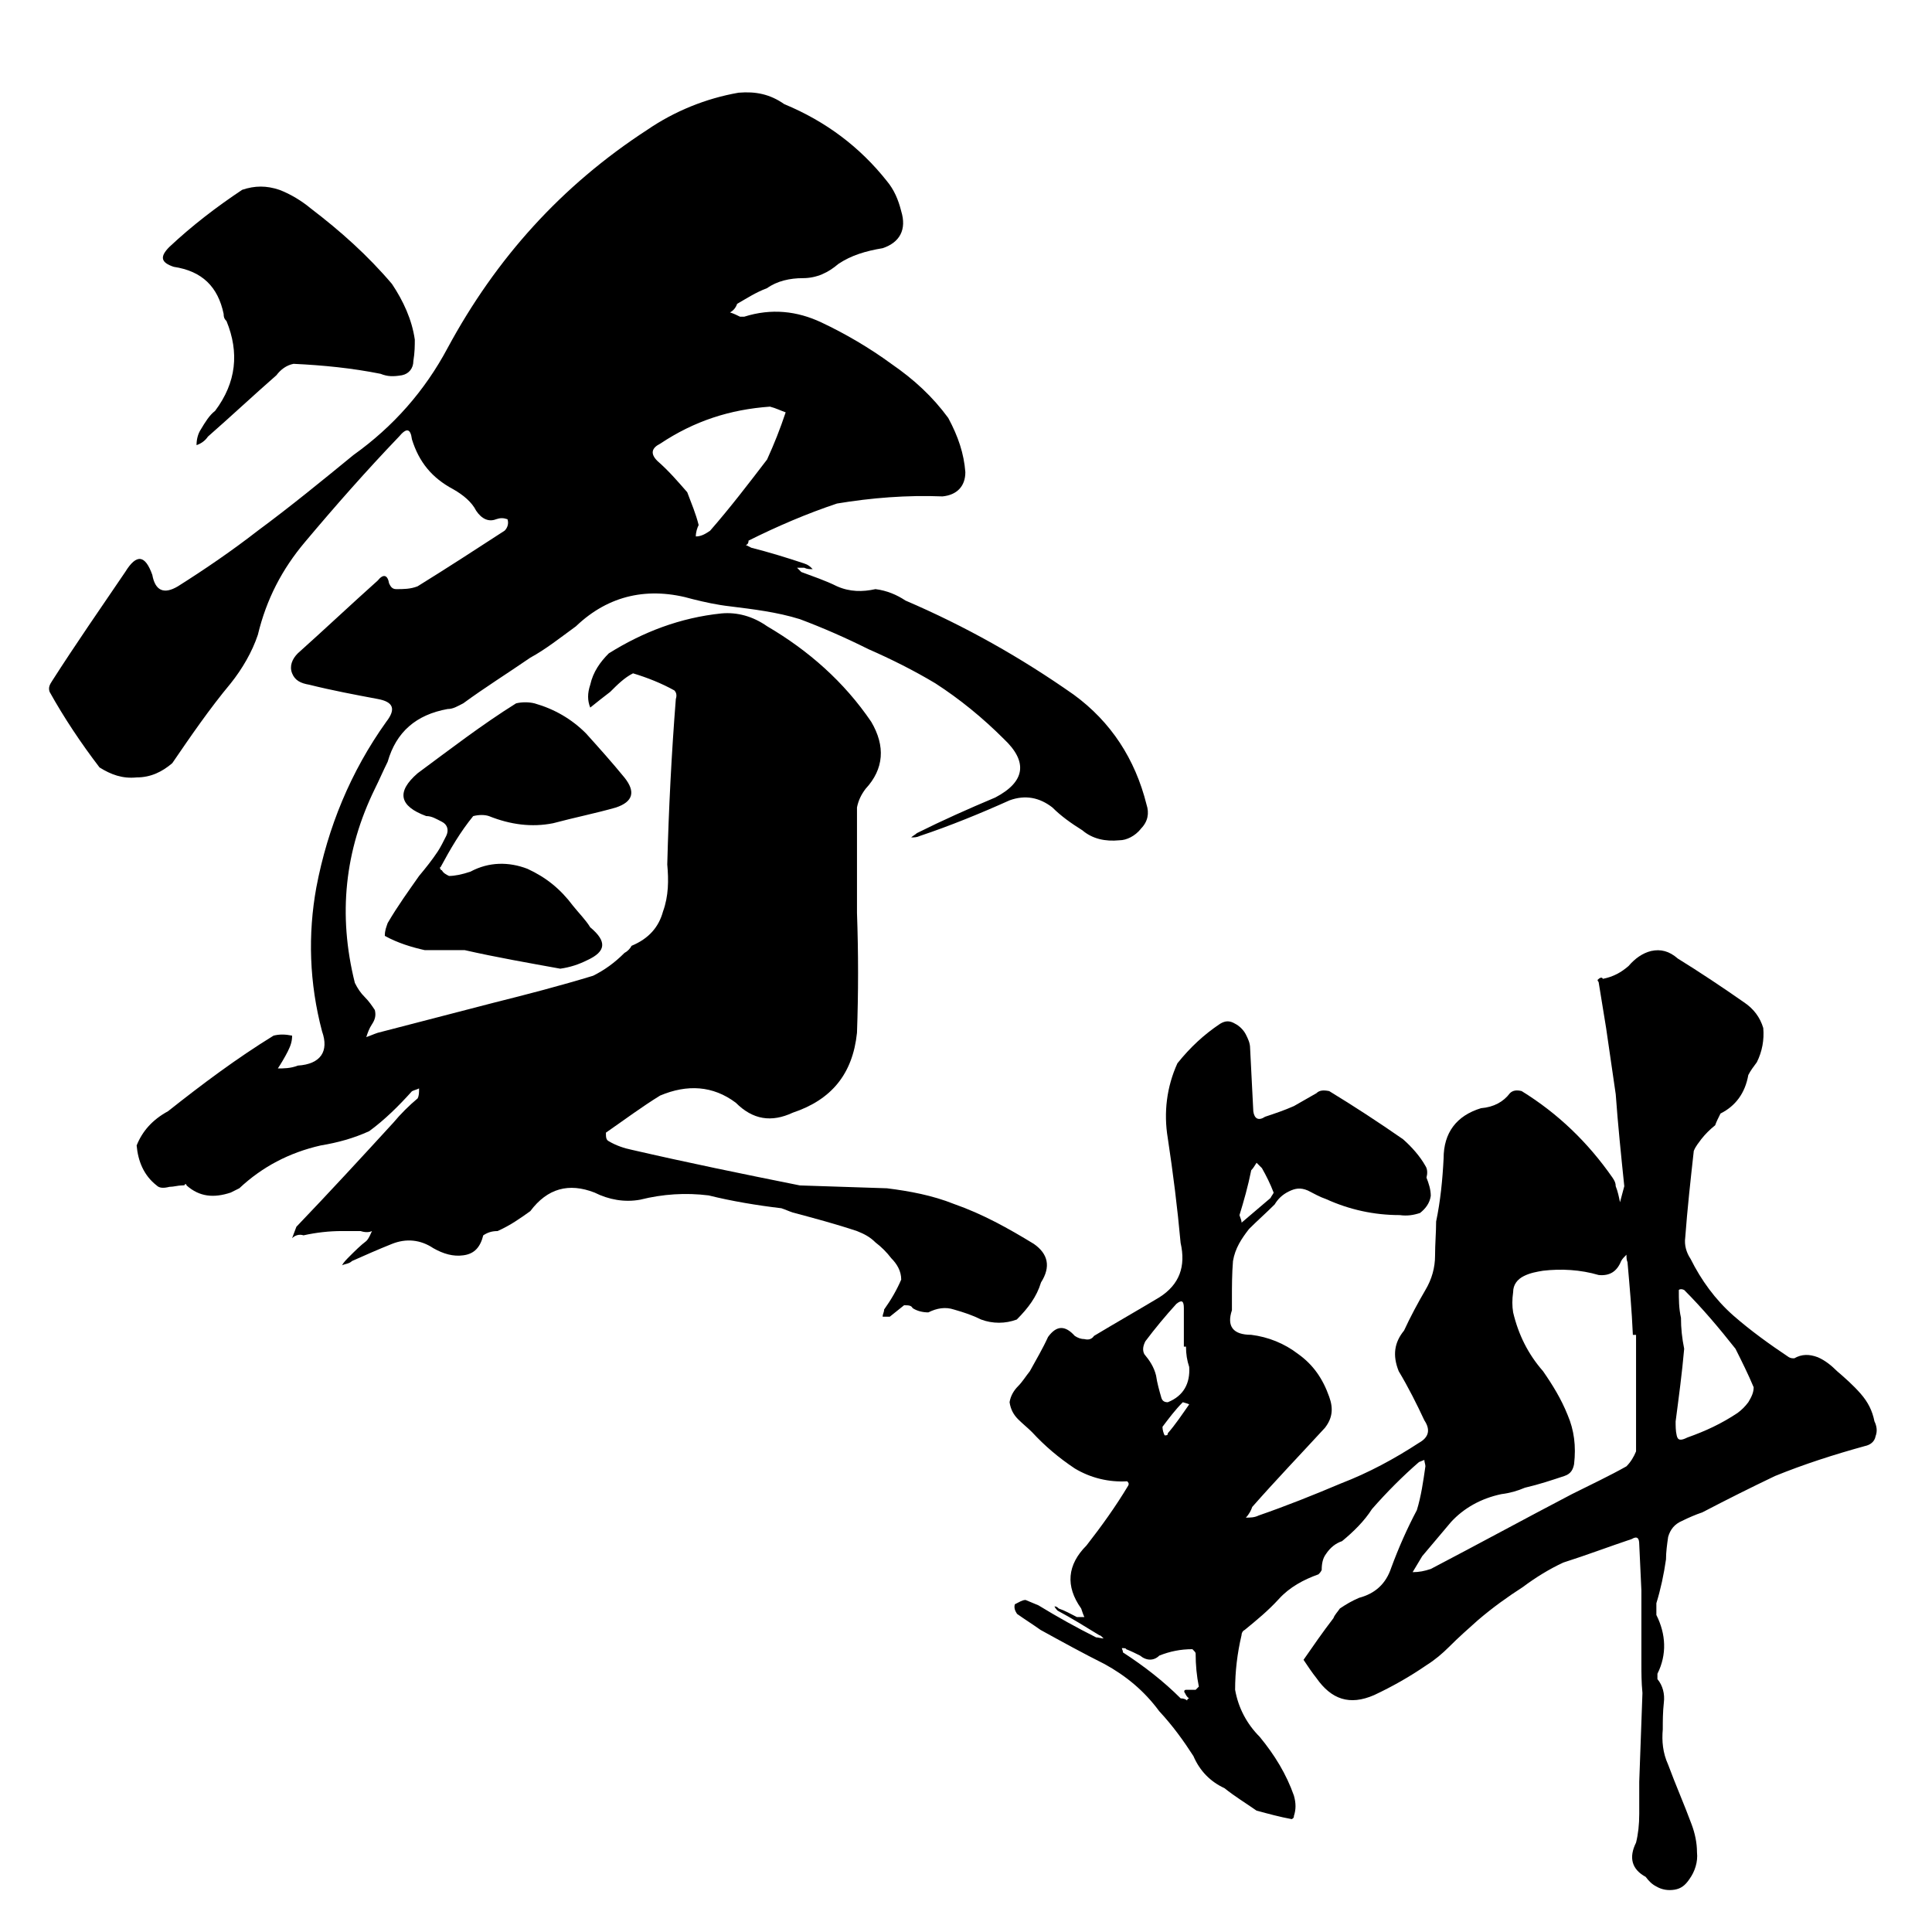 <svg viewBox="0 0 1200 1200" xmlns="http://www.w3.org/2000/svg"><path d="m708.6 514.82c-3.54 4.43-8.86 7.09-13.29 7.09-8.86.89-16.83-.89-23.04-6.2-7.09-4.43-13.29-8.86-18.61-14.18-7.97-6.2-16.83-7.97-26.58-4.43-17.72 7.97-37.21 15.95-55.82 22.15-1.77.89-3.54.89-5.32.89.89-.89 2.66-1.77 3.54-2.66 15.95-7.97 31.9-15.06 48.73-22.15 18.61-9.75 20.38-22.15 5.32-36.33-13.29-13.29-27.47-24.81-42.53-34.55-13.29-7.97-27.47-15.06-41.64-21.26-14.18-7.09-28.35-13.29-42.53-18.61-14.18-4.43-29.24-6.2-43.41-7.97-7.97-.89-15.95-2.66-23.04-4.43-27.47-7.97-52.27-2.66-72.65 16.83-9.75 7.09-18.61 14.18-28.35 19.49-14.18 9.75-28.35 18.61-41.64 28.35-3.54 1.77-6.2 3.54-9.75 3.54-19.49 3.54-31.9 14.18-37.21 32.78-2.66 5.32-5.32 11.52-7.97 16.83-18.61 38.1-23.04 77.97-12.4 120.5 1.77 3.54 3.54 6.2 6.2 8.86s4.43 5.32 6.2 7.97c.89 3.54 0 6.2-1.77 8.86s-2.66 5.32-3.54 7.97c2.66-.89 4.43-1.77 7.09-2.66 23.92-6.2 47.84-12.4 71.77-18.61 21.26-5.32 41.64-10.63 62.02-16.83 7.09-3.54 13.29-7.97 19.49-14.18 1.77-.89 3.54-2.66 4.43-4.43 10.63-4.43 16.83-11.52 19.49-21.26 3.54-9.75 3.54-19.49 2.66-29.24.89-34.55 2.66-69.11 5.32-102.78.89-2.66 0-4.43-.89-5.32-7.97-4.43-16.83-7.97-25.69-10.63-5.32 2.66-9.75 7.09-14.18 11.52-3.54 2.66-7.97 6.2-12.4 9.75-1.77-4.43-1.77-8.86 0-14.18 1.77-7.97 6.2-14.18 11.52-19.49 21.26-13.29 44.3-22.15 69.99-24.81 9.75-.89 19.49 1.77 28.35 7.97 25.69 15.06 47.84 34.55 64.68 59.36 8.86 15.06 7.97 29.24-3.54 41.64-2.66 3.54-4.43 7.09-5.32 11.52v65.56c.89 24.81.89 49.62 0 74.42-2.66 25.69-15.95 41.64-39.87 49.62-13.29 6.2-24.81 4.43-35.44-6.2-14.18-10.63-30.12-11.52-46.96-4.43-11.52 7.09-22.15 15.06-33.67 23.04 0 2.66 0 4.43 1.77 5.32 4.43 2.66 9.75 4.43 14.18 5.32 34.55 7.97 69.11 15.06 104.55 22.15l54.05 1.77c14.18 1.77 28.35 4.43 41.64 9.75 17.72 6.2 33.67 15.06 49.62 24.81 8.86 6.2 10.63 14.18 4.43 23.92-2.66 8.86-7.97 15.95-15.06 23.04-7.09 2.66-15.06 2.66-22.15 0-5.32-2.66-10.63-4.43-16.83-6.2-5.32-1.77-10.63-.89-15.95 1.77-3.54 0-7.09-.89-9.75-2.66-.89-1.77-2.66-1.77-5.32-1.77l-8.86 7.09h-4.43c0-1.77.89-2.66.89-4.43 4.43-6.2 7.97-12.4 10.63-18.61 0-5.32-2.66-9.75-6.2-13.29-2.66-3.54-6.2-7.09-9.75-9.75-3.54-3.54-7.09-5.32-11.52-7.09-13.29-4.43-26.58-7.97-39.87-11.52-2.66-.89-4.43-1.77-7.09-2.66-15.06-1.77-31.01-4.43-45.19-7.97-14.18-1.77-28.35-.89-42.53 2.66-9.75 1.77-19.49 0-28.35-4.43-15.95-6.2-29.24-2.66-39.87 11.52-6.2 4.43-12.4 8.86-20.38 12.4-3.54 0-6.2.89-8.86 2.66-1.77 7.09-5.32 11.52-12.4 12.4-6.2.89-12.4-.89-18.61-4.43-7.97-5.32-16.83-6.2-25.69-2.66s-16.83 7.09-24.81 10.63c-1.77 1.77-4.43 1.77-6.2 2.66.89-1.77 2.66-3.54 4.43-5.32 3.54-3.54 7.09-7.09 10.63-9.75 1.77-1.77 2.66-4.43 3.54-6.2-1.77.89-4.43.89-7.09 0h-11.52c-7.97 0-15.95.89-23.92 2.66-2.66-.89-5.32 0-7.09 1.77l2.66-7.09c20.38-21.26 40.76-43.41 60.25-64.68 4.43-5.32 9.75-10.63 15.06-15.06.89-1.77.89-3.54.89-6.2-1.77.89-2.66.89-4.43 1.77-7.97 8.86-16.83 17.72-26.58 24.81-9.75 4.43-19.49 7.09-30.12 8.86-19.49 4.43-36.33 13.29-50.5 26.58-1.77.89-3.54 1.77-5.32 2.66-10.63 3.54-19.49 2.66-27.47-4.43 0 0 0-.89-.89-.89 0 .89-.89.89-1.77.89-2.66 0-5.32.89-7.97.89-3.54.89-6.2.89-7.97-.89-7.97-6.2-11.52-15.06-12.4-24.81 3.54-8.86 9.75-15.95 19.49-21.26 21.26-16.83 42.53-32.78 65.56-46.96 3.54-.89 7.09-.89 11.52 0 0 3.54-.89 6.2-2.66 9.75-1.77 3.54-4.43 7.97-6.2 10.63 3.54 0 7.97 0 12.4-1.77 14.18-.89 19.49-8.86 15.06-21.26-7.97-30.12-8.86-60.25-3.54-89.49 7.09-37.21 21.26-71.77 43.41-102.78 6.2-7.97 4.43-12.4-5.32-14.18-14.18-2.66-28.35-5.32-42.53-8.86-5.32-.89-8.86-2.66-10.63-7.09s0-8.86 3.54-12.4c16.83-15.06 32.78-30.12 49.62-45.19 3.54-4.43 6.2-3.54 7.09 1.77.89 1.77 1.77 3.54 4.43 3.54 4.43 0 8.86 0 13.29-1.77 18.61-11.52 36.33-23.04 54.05-34.55 1.77-1.77 2.66-4.43 1.77-7.09-2.66-.89-4.43-.89-7.09 0-4.43 1.77-8.86 0-12.4-5.32-2.66-5.32-7.97-9.75-14.18-13.29-13.29-7.09-21.26-16.83-25.69-31.01-.89-7.09-3.54-7.09-7.97-1.77-20.38 21.26-39.87 43.41-58.48 65.56-14.18 16.83-23.92 35.44-29.24 57.59-3.54 10.63-9.75 21.26-16.83 30.12-13.29 15.95-24.81 32.78-36.33 49.62-6.2 5.32-13.29 8.86-22.15 8.86-8.86.89-15.95-1.77-23.04-6.2-11.52-15.06-22.15-31.01-31.01-46.96-.89-2.66 0-4.43 1.77-7.09 14.18-22.15 30.12-45.19 45.19-67.34 7.09-11.52 12.4-10.63 16.83 1.77 1.77 9.75 7.09 12.4 15.95 7.09 16.83-10.63 33.67-22.15 49.62-34.55 20.38-15.06 39.87-31.01 59.36-46.96 24.81-17.72 44.3-39.87 58.48-66.45 30.12-55.82 70.88-101 124.04-135.56 16.83-11.52 36.33-19.49 56.7-23.04 10.63-.89 19.49.89 28.35 7.09 25.69 10.63 46.96 26.58 63.79 47.84 4.43 5.32 7.09 11.52 8.86 18.61 3.54 11.52-.89 19.49-11.52 23.04-10.63 1.77-19.49 4.43-27.47 9.75-6.2 5.32-13.29 8.86-22.15 8.86-7.97 0-15.95 1.77-22.15 6.2-7.09 2.66-12.4 6.2-18.61 9.75-.89 2.66-2.66 4.43-4.43 5.32 2.66.89 4.43 1.77 6.2 2.66h2.66c16.83-5.32 32.78-3.54 47.84 3.54 15.06 7.09 30.12 15.95 43.41 25.69 14.18 9.75 25.69 20.38 35.44 33.67 6.2 11.52 9.75 22.15 10.63 33.67 0 8.86-5.32 14.18-14.18 15.06-22.15-.89-44.3.89-65.56 4.43-18.61 6.2-37.21 14.18-54.93 23.04 0 1.77-.89 2.66-1.77 2.66l3.54 1.77c10.63 2.66 22.15 6.2 32.78 9.75 2.66.89 3.54 1.77 5.32 3.54-1.77 0-3.54 0-5.32-.89h-4.43l2.66 2.66c7.09 2.66 15.06 5.32 22.15 8.86 7.97 3.54 15.95 3.54 23.92 1.77 7.09.89 13.29 3.54 18.61 7.09 37.21 15.95 71.77 35.44 104.55 58.48 23.04 16.83 38.1 39.87 45.19 68.22 1.77 5.32.89 10.63-3.54 15.06zm-603.36-361.49c14.18-13.29 29.24-24.81 45.19-35.44 7.97-2.66 15.06-2.66 23.04 0 7.09 2.66 14.18 7.09 19.49 11.52 18.61 14.18 35.44 29.24 50.5 46.96 7.09 10.63 12.4 22.15 14.18 34.55 0 3.54 0 7.97-.89 13.29 0 4.43-2.66 7.97-7.09 8.86-5.32.89-8.86.89-13.29-.89-17.72-3.54-35.44-5.32-54.05-6.2-4.43.89-7.97 3.54-10.63 7.09-14.18 12.4-28.35 25.69-42.53 38.1-1.77 2.66-4.43 4.43-7.09 5.32 0-3.54.89-7.09 2.66-9.75 2.66-4.43 5.32-8.86 8.86-11.52 13.29-17.72 15.06-36.33 7.09-55.82-.89-.89-1.77-1.77-1.77-4.43-3.54-16.83-13.29-26.58-31.01-29.24-7.97-2.66-8.86-6.2-2.66-12.4zm188.71 353.52c-7.97 9.75-14.18 20.38-20.38 31.9q-.89 0 0 .89s0 .89.89.89c.89 1.77 2.66 2.66 4.43 3.54 3.54 0 7.97-.89 13.29-2.66 11.52-6.2 23.92-6.2 35.44-1.77 11.52 5.32 20.38 12.4 28.35 23.04 3.54 4.43 7.97 8.86 10.63 13.29 10.63 8.86 9.75 15.06-1.77 20.38-5.32 2.66-10.63 4.43-16.83 5.32-19.49-3.54-39.87-7.09-59.36-11.52h-24.81c-7.97-1.77-16.83-4.43-24.81-8.86 0-3.54.89-5.32 1.77-7.97 6.2-10.63 13.29-20.38 19.49-29.24 4.43-5.32 7.97-9.75 11.52-15.06 1.77-2.66 3.54-6.2 5.32-9.75 1.77-3.54.89-7.09-2.66-8.86-3.54-1.77-6.2-3.54-9.75-3.54-16.83-6.2-18.61-15.06-5.32-26.58 20.38-15.06 39.87-30.12 61.13-43.41 3.54-.89 7.97-.89 11.52 0 12.4 3.54 23.04 9.75 31.9 18.61 7.97 8.86 15.95 17.72 23.92 27.47 7.09 8.86 5.32 15.06-5.32 18.61-12.4 3.54-25.69 6.2-38.98 9.75-13.29 2.66-26.58.89-39.87-4.43-2.66-.89-6.2-.89-9.75 0zm182.52-221.5c4.43-9.75 7.97-18.61 11.52-29.24-2.66-.89-6.2-2.66-9.75-3.54-24.81 1.77-46.96 8.86-68.22 23.04-5.32 2.66-6.2 6.2-1.77 10.63 7.09 6.2 12.4 12.4 18.61 19.49 2.66 7.09 5.32 13.29 7.09 20.38-.89 1.77-1.77 4.43-1.77 7.09 3.54 0 6.2-1.77 8.86-3.54 12.4-14.18 23.92-29.24 35.44-44.3z"/><path d="m1164.93 892.2c-.66 3.32-3.32 5.31-6.64 5.98-19.26 5.31-37.85 11.29-55.78 18.59-15.27 7.3-29.88 14.61-45.15 22.58-3.98 1.33-8.63 3.32-12.62 5.31-4.65 1.99-7.3 5.31-8.63 9.96-.66 4.65-1.33 9.3-1.33 13.94-1.33 9.3-3.32 18.59-5.98 27.22v7.3c5.98 11.95 6.64 24.57.66 36.52v3.32c3.32 3.98 4.65 9.3 3.98 14.61-.66 5.98-.66 11.29-.66 16.6-.66 7.3 0 14.61 3.32 21.91 4.65 12.62 9.96 24.57 14.61 37.18 1.99 5.31 3.32 11.29 3.32 17.26.66 5.98-1.33 11.95-4.65 16.6-2.66 3.98-5.31 5.98-9.3 6.64-3.98.66-7.97 0-11.29-1.99-2.66-1.33-4.65-3.32-6.64-5.98-8.63-4.65-10.62-11.95-5.98-21.25 1.33-5.31 1.99-11.29 1.99-17.93v-19.92c.66-18.59 1.33-36.52 1.99-55.11-.66-6.64-.66-12.62-.66-19.26v-44.49l-1.33-28.55c0-3.98-1.33-5.31-4.65-3.32-13.94 4.65-27.89 9.96-42.5 14.61-8.63 3.98-17.26 9.3-25.23 15.27-9.3 5.98-18.59 12.62-27.89 20.58-5.98 5.31-11.95 10.62-17.93 16.6-3.98 3.98-8.63 7.97-13.94 11.29-10.62 7.3-21.25 13.28-32.54 18.59-15.27 6.64-26.56 2.66-35.86-10.62-2.66-3.32-5.31-7.3-7.97-11.29 5.98-8.63 11.95-17.26 18.59-25.9.66-1.99 2.66-3.98 3.98-5.98 3.98-2.66 7.3-4.65 11.95-6.64 9.96-2.66 16.6-8.63 19.92-18.59 4.65-12.62 9.96-24.57 15.94-35.86 2.66-8.63 3.98-17.93 5.31-27.22 0-1.33-.66-2.66-.66-3.98l-3.32 1.33c-9.96 8.63-19.92 18.59-29.22 29.22-4.65 7.3-11.29 13.94-18.59 19.92-3.98 1.33-7.3 3.98-9.96 7.97-1.99 2.66-2.66 5.98-2.66 9.96-.66 1.33-1.33 1.99-1.99 2.66-9.3 3.32-17.93 7.97-24.57 15.27s-13.94 13.28-21.25 19.26c-1.33.66-1.99 1.99-1.99 3.32-2.66 11.29-3.98 22.58-3.98 33.86 1.99 11.29 7.3 21.25 15.27 29.22 9.3 11.29 16.6 23.24 21.25 36.52 1.33 4.65 1.33 8.63 0 12.62 0 .66 0 1.33-1.33 1.99-7.3-1.33-14.61-3.32-21.91-5.31-6.64-4.65-13.28-8.63-19.92-13.94-8.63-3.98-15.27-10.62-19.26-19.92-5.98-9.3-12.62-18.59-21.25-27.89-9.3-12.62-20.58-21.91-33.86-29.22-13.28-6.64-26.56-13.94-39.84-21.25-4.65-3.32-9.96-6.64-14.61-9.96-1.33-1.99-1.99-3.98-1.33-5.98 2.66-1.33 4.65-2.66 6.64-2.66l7.97 3.32c11.95 7.3 23.9 13.94 35.86 19.92 1.33 0 3.32.66 4.65.66-1.33-1.33-1.99-1.99-2.66-1.99-8.63-5.31-17.26-10.62-25.9-15.27-.66-.66-1.33-1.33-1.99-2.66 1.33 0 1.99.66 2.66 1.33 3.98 1.33 7.3 3.32 11.29 5.31h4.65c-.66-1.33-1.33-3.32-1.99-5.31-9.96-13.94-8.63-27.22 3.32-39.18 9.3-11.95 17.93-23.9 25.9-37.18.66-1.33 0-1.99-.66-2.66-11.29.66-22.58-1.99-32.54-7.97-9.96-6.64-18.59-13.94-26.56-22.58-2.66-2.66-5.98-5.31-8.63-7.97-2.66-2.66-4.65-5.98-5.31-10.62.66-3.98 2.66-7.3 5.31-9.96 2.66-2.66 4.65-5.98 7.3-9.3 3.98-7.3 7.97-13.94 11.29-21.25 5.31-7.3 10.62-7.3 16.6-.66 1.99 1.33 3.98 1.99 5.98 1.99 2.66.66 4.65 0 5.98-1.99 13.28-7.97 27.22-15.94 40.5-23.9 12.62-7.97 16.6-19.26 13.28-33.86-1.99-21.91-4.65-43.16-7.97-65.07-2.66-15.94-.66-31.87 5.98-46.48 7.97-9.96 16.6-17.93 26.56-24.57 3.32-1.99 5.98-1.99 9.3 0 2.66 1.33 5.31 3.98 6.64 6.64s2.66 5.31 2.66 8.63c.66 12.62 1.33 25.9 1.99 39.18.66 4.65 3.32 5.98 7.3 3.32 5.98-1.99 11.95-3.98 17.93-6.64 4.65-2.66 9.3-5.31 13.94-7.97 1.99-1.99 4.65-1.99 7.97-1.33 15.27 9.3 30.54 19.26 45.82 29.88 5.31 4.65 10.62 10.62 13.94 16.6 1.33 1.99 1.33 4.65.66 7.3 1.33 3.32 2.66 7.3 2.66 11.29-.66 4.65-3.32 7.97-6.64 10.62-3.98 1.33-7.97 1.99-12.62 1.33-15.94 0-31.21-3.32-45.82-9.96-3.98-1.33-7.3-3.32-11.29-5.31-4.65-1.99-7.97-1.33-11.95.66s-6.64 4.65-8.63 7.97c-5.31 5.31-10.62 9.96-15.94 15.27-4.65 5.98-8.63 11.95-9.96 19.92-.66 7.97-.66 15.94-.66 23.24v7.3c-3.32 9.96.66 15.27 11.95 15.27 10.62 1.33 20.58 5.31 29.22 11.95 9.3 6.64 15.27 15.27 19.26 26.56 2.66 7.3 1.99 13.28-2.66 19.26-15.27 16.6-30.54 32.54-45.15 49.14-.66 1.99-1.99 4.65-3.98 6.64 2.66 0 5.31 0 7.97-1.33 17.26-5.98 33.86-12.62 51.13-19.92 17.26-6.64 33.2-15.27 48.47-25.23 5.98-3.32 7.3-7.97 3.32-13.94-4.65-9.96-9.96-20.58-15.94-30.54-3.98-9.96-2.66-17.93 3.32-25.23 3.98-8.63 8.63-17.26 13.28-25.23 3.98-6.64 5.98-13.94 5.98-21.25s.66-14.61.66-21.25c2.66-12.62 3.98-25.9 4.65-39.18 0-15.94 7.97-26.56 23.24-31.21 7.97-.66 13.94-3.98 17.93-9.3 1.99-1.99 4.65-1.99 7.3-1.33 22.58 13.94 41.17 31.87 56.44 53.78 1.33 1.99 1.99 3.32 1.99 5.31 1.33 3.32 1.99 6.64 2.66 9.96l2.66-9.96c-1.99-19.26-3.98-38.51-5.31-57.1-1.99-13.94-3.98-27.22-5.98-41.17l-4.65-28.55c-.66-.66-.66-1.33-.66-1.33 1.33-1.33 2.66-1.99 3.32-.66 6.64-1.33 11.29-3.98 15.94-7.97 3.98-4.65 8.63-7.97 13.94-9.3 5.98-1.33 11.29 0 16.6 4.65 13.94 8.63 27.89 17.93 41.17 27.22 5.98 3.98 9.96 9.3 11.95 15.94.66 7.3-.66 14.61-3.98 21.25-1.99 2.66-3.98 5.31-5.31 7.97-1.99 11.29-7.97 19.26-17.26 23.9-1.33 2.66-2.66 5.31-3.32 7.3-3.32 2.66-5.98 5.31-8.63 8.63-1.33 1.99-3.32 3.98-4.65 7.3-1.99 17.93-3.98 35.86-5.31 53.78-.66 4.65.66 9.3 3.32 13.28 6.64 13.28 15.27 25.23 26.56 35.19 10.62 9.3 22.58 17.93 34.53 25.9 1.33.66 1.99.66 3.32.66 4.65-2.66 9.3-2.66 14.61-.66 4.65 1.99 8.63 5.31 11.95 8.63 4.65 3.98 9.96 8.63 14.61 13.94s7.3 10.62 8.63 17.26c1.33 2.66 1.99 5.98.66 9.3zm-420.31 155.38c-1.33-6.64-1.99-13.28-1.99-20.58 0-.66-.66-1.33-1.99-2.66-7.3 0-13.94 1.33-20.58 3.98-3.32 3.32-7.97 3.32-11.95 0-2.66-1.33-5.31-2.66-8.63-3.98 0-.66-1.33-.66-2.66-.66 0 .66.66 1.33.66 2.66 13.28 8.63 25.23 17.93 35.86 28.55 1.99 0 3.32.66 3.98 1.33 0-.66.66-1.33 1.33-1.33-1.33-.66-1.99-1.99-2.66-3.32-.66-.66-.66-1.99.66-1.99h5.98l1.99-1.99zm-33.87-206.51c3.32 3.98 5.98 7.97 7.3 13.28.66 4.65 1.99 9.3 3.32 13.94.66 1.99 1.99 2.66 3.98 2.66 9.96-3.98 13.94-11.95 13.28-21.91-1.33-3.98-1.99-7.97-1.99-12.62h-1.33v-23.9c0-4.65-1.33-5.31-4.65-2.66-6.64 7.3-13.28 15.27-19.26 23.24-1.33 2.66-1.99 5.31-.66 7.97zm23.91 29.88c-4.65 4.65-8.63 9.96-12.62 15.27 0 1.99.66 3.98 1.33 5.31 1.33 0 1.99 0 1.99-1.33 4.65-5.31 8.63-11.29 13.28-17.93-1.33-.66-1.99-.66-3.98-1.33zm35.19-116.2c.66 1.99 1.33 3.32 1.33 4.65l17.93-15.27c.66-1.33 1.33-1.99 1.99-3.32-1.99-5.31-4.65-10.62-7.3-15.27l-3.32-3.32c-1.33 1.99-1.99 3.32-3.32 4.65-1.99 9.96-4.65 19.26-7.3 27.89zm246.34 74.37h-1.99c-.66-15.27-1.99-29.88-3.32-45.15-.66-1.33-.66-3.32-.66-4.65-1.33 1.33-2.66 2.66-3.32 3.98-2.66 6.64-7.3 9.3-13.94 8.63-11.29-3.32-23.24-3.98-34.53-2.66-3.98.66-7.97 1.33-11.95 3.32s-6.64 5.31-6.64 9.96c-.66 4.65-.66 8.63 0 12.62 3.32 13.94 9.3 25.9 18.59 36.52 5.98 8.63 11.29 17.26 15.27 27.22 3.98 9.3 5.31 19.26 3.98 30.54-.66 3.32-1.99 5.98-5.98 7.3-7.97 2.66-15.94 5.31-24.57 7.3-4.65 1.99-9.3 3.32-14.61 3.98-12.62 2.66-23.24 8.63-31.21 17.26l-17.93 21.25c-1.99 3.32-3.98 6.64-5.98 9.96 3.98 0 7.3-.66 11.29-1.99 29.22-15.27 58.43-31.21 87.65-46.48 11.95-5.98 23.24-11.29 33.86-17.26 2.66-2.66 4.65-5.98 5.98-9.3v-72.38zm69.72 41.83c1.99-3.32 3.32-5.98 3.32-9.3-3.32-7.97-7.3-15.94-11.29-23.9-9.96-12.62-20.58-25.23-31.87-36.52-1.33-.66-2.66-.66-3.32 0 0 5.98 0 11.29 1.33 17.26 0 6.64.66 12.62 1.99 19.26-1.33 15.27-3.32 29.88-5.31 45.15 0 2.66 0 5.98.66 8.63.66 3.32 2.66 3.32 6.64 1.33 11.29-3.98 21.25-8.63 31.21-15.27 2.66-1.99 4.65-3.98 6.64-6.64z"/></svg>